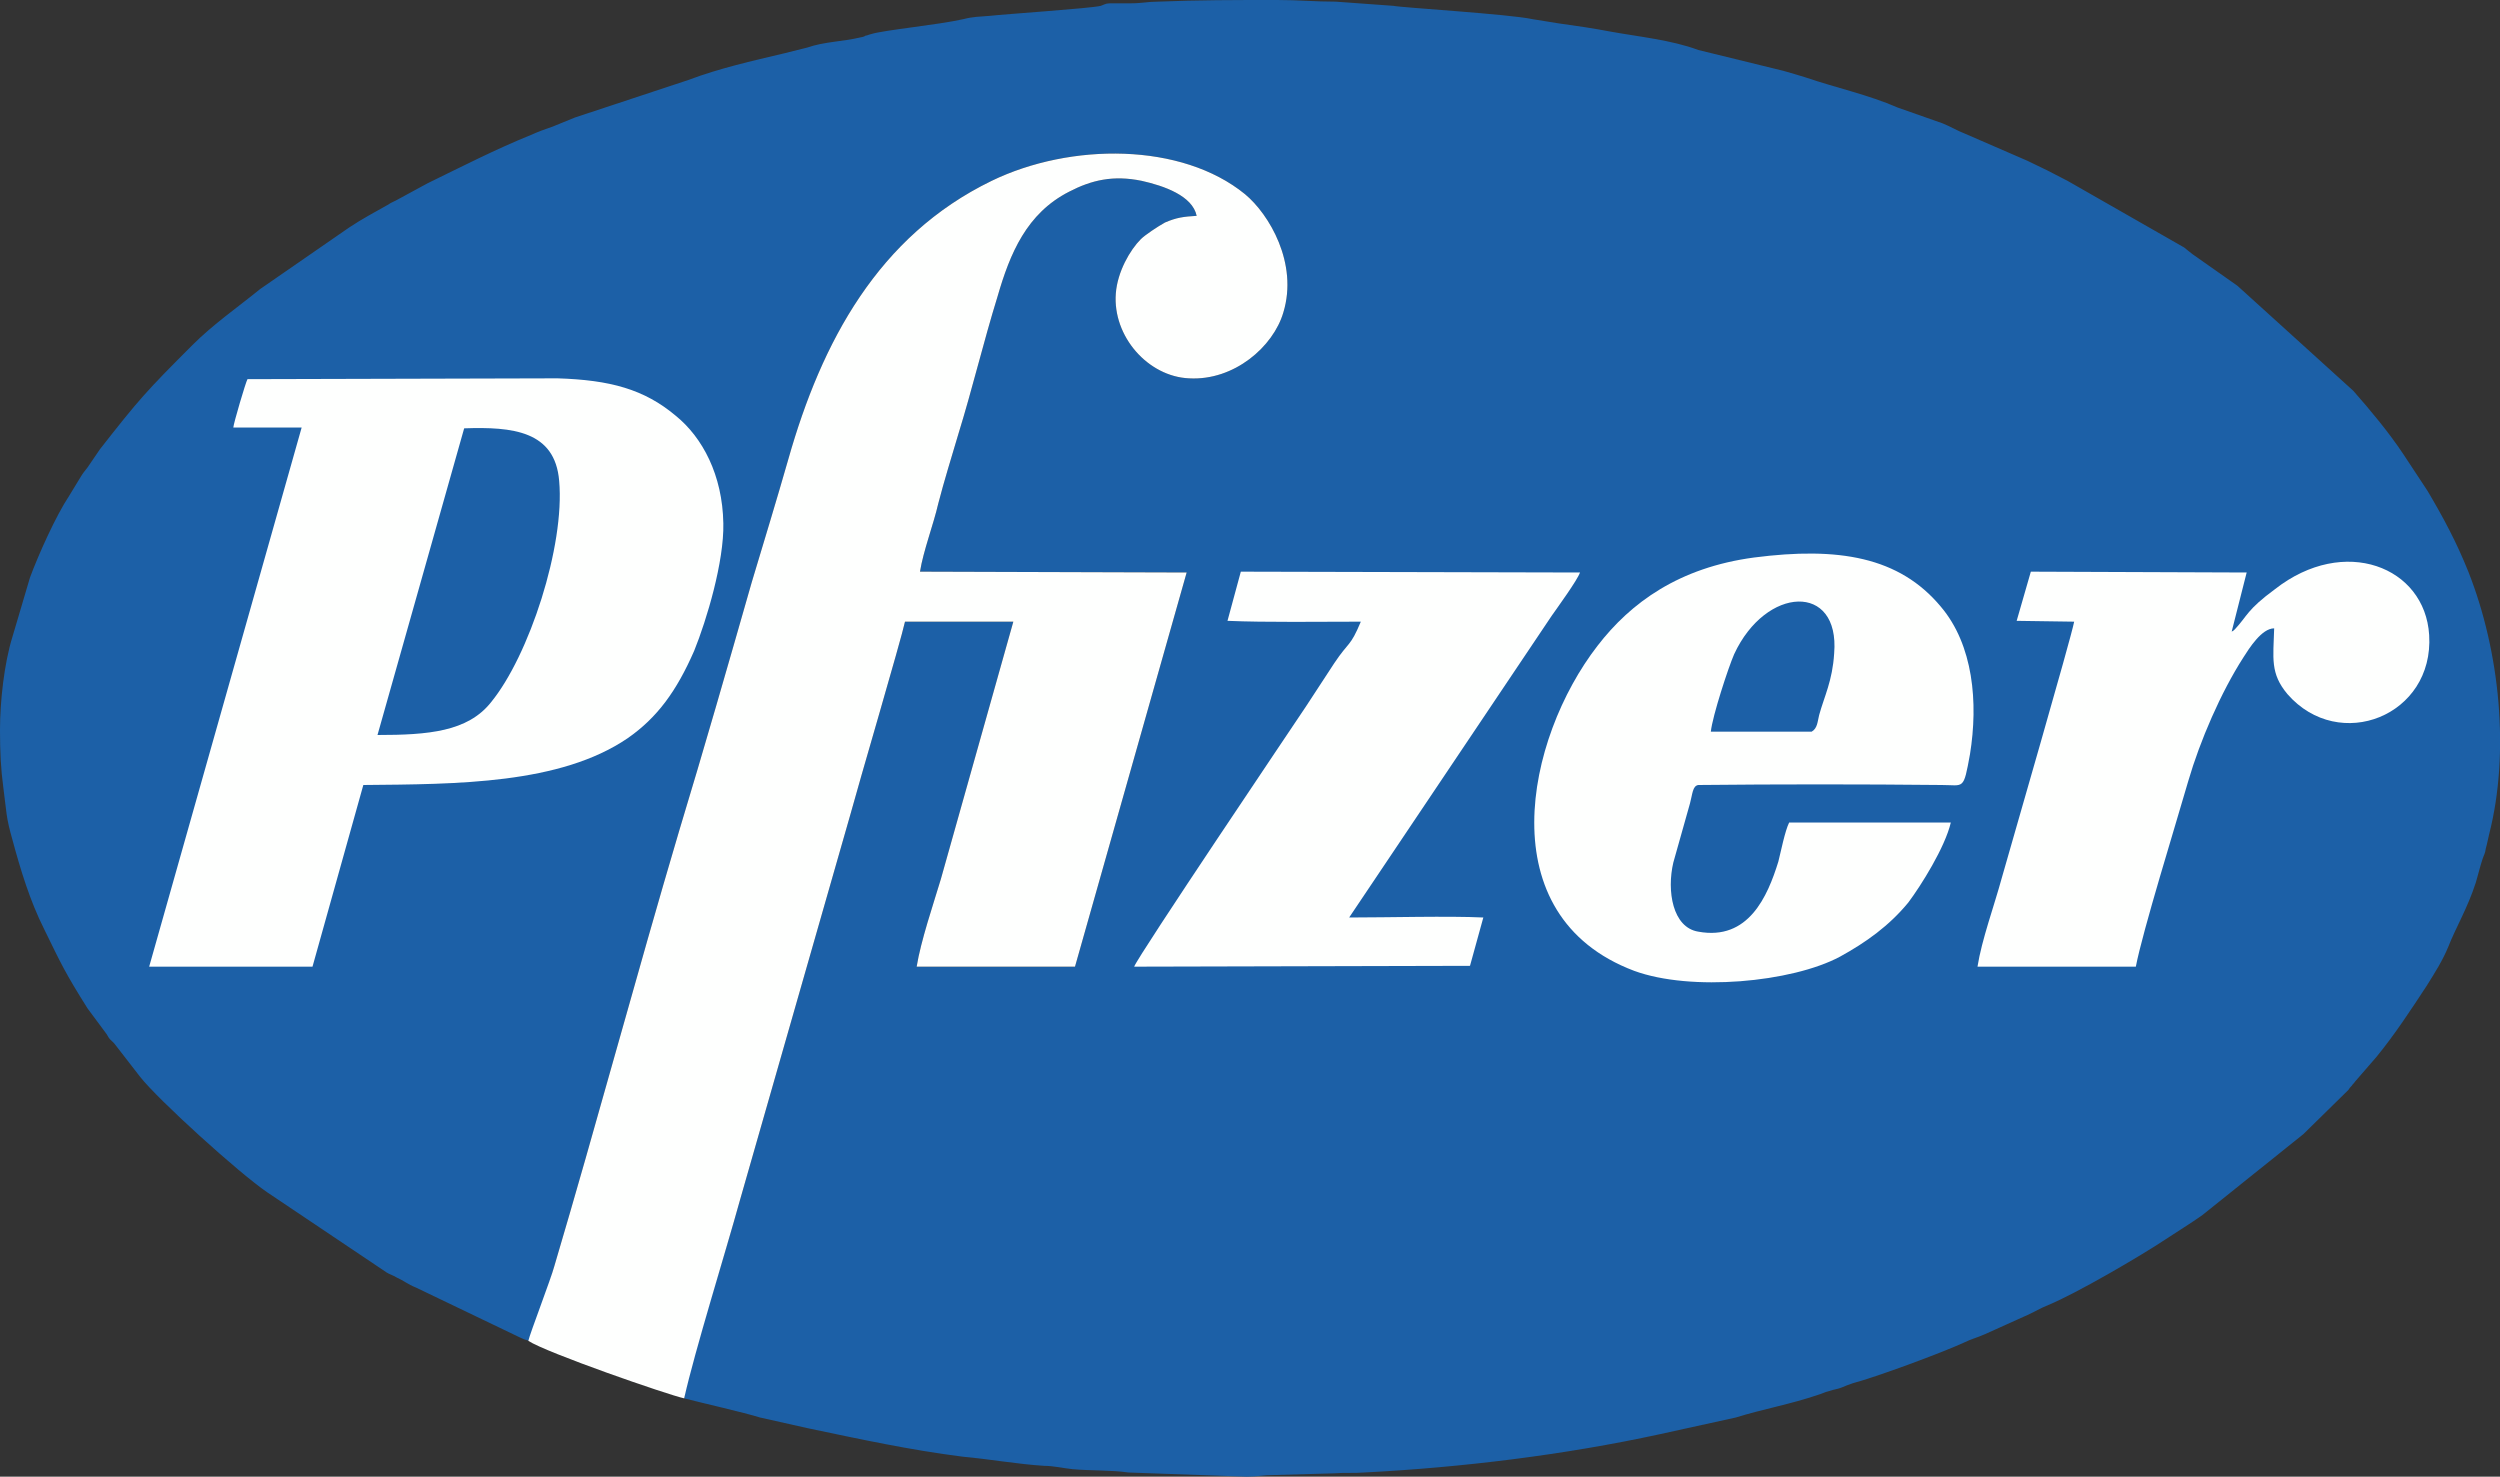 <?xml version="1.0" encoding="UTF-8"?>
<!DOCTYPE svg PUBLIC "-//W3C//DTD SVG 1.0//EN" "http://www.w3.org/TR/2001/REC-SVG-20010904/DTD/svg10.dtd">
<!-- Creator: CorelDRAW X7 -->
<svg xmlns="http://www.w3.org/2000/svg" xml:space="preserve" width="3in" height="1.772in" version="1.0" style="shape-rendering:geometricPrecision; text-rendering:geometricPrecision; image-rendering:optimizeQuality; fill-rule:evenodd; clip-rule:evenodd"
viewBox="0 0 3000 1772"
 xmlns:xlink="http://www.w3.org/1999/xlink">
 <rect x="0" y="0" width="3000" height="1772" fill="#333333" stroke="none"/>
 <defs>
  <style type="text/css">
   <![CDATA[
    .fil0 {fill:#1C60A7}
    .fil1 {fill:#FEFFFE}
   ]]>
  </style>
 </defs>
 <g id="Layer_x0020_1">
  <g id="_332028664">
   <path class="fil0" d="M648 1578l17 -58c51,-172 99,-351 150,-523 30,-99 59,-200 87,-298 15,-50 30,-99 44,-148 40,-141 108,-268 244,-334 95,-46 228,-46 304,16 29,24 64,83 46,142 -12,41 -59,82 -113,79 -49,-2 -92,-50 -88,-102 2,-26 17,-52 30,-65 5,-5 20,-15 29,-20 14,-6 22,-7 38,-8 -5,-24 -39,-36 -66,-42 -34,-7 -60,-1 -87,13 -51,26 -71,74 -86,126 -17,55 -30,110 -47,165 -8,27 -17,56 -24,83 -6,26 -18,57 -22,82l320 1 -134 473 -190 0c5,-31 20,-75 29,-105l87 -309 -130 0c-5,23 -56,196 -66,233l-132 461c-18,65 -53,173 -66,231 -1,7 0,0 -1,7 19,5 72,17 91,23l58 13c62,13 122,26 185,34 33,3 66,9 98,11 11,0 24,3 34,4 22,2 47,1 67,4l142 5c13,0 19,-2 34,-2l71 -2c12,-1 24,0 36,-1 117,-6 240,-21 355,-46l91 -20c32,-10 66,-16 98,-27 7,-2 7,-3 15,-5 6,-2 9,-2 14,-4 5,-2 7,-3 13,-5 30,-8 108,-37 134,-49 8,-4 16,-6 25,-10l51 -23c9,-4 15,-8 25,-12 34,-14 111,-59 141,-79 15,-10 30,-19 44,-29l121 -97 54 -53c2,-3 2,-3 4,-5 2,-3 2,-2 4,-5l26 -30c22,-27 41,-56 60,-85 10,-16 19,-30 26,-47 9,-23 23,-46 33,-77 3,-10 5,-19 8,-28 2,-6 3,-6 4,-13 2,-7 2,-9 4,-17 25,-98 13,-219 -25,-315 -14,-35 -30,-65 -49,-97l-29 -44c-18,-27 -39,-52 -60,-76l-139 -126 -54 -38c-4,-3 -5,-4 -10,-8l-140 -80c-17,-9 -31,-16 -48,-24l-76 -33c-8,-3 -16,-8 -26,-12l-54 -19c-34,-15 -75,-24 -110,-36 -10,-3 -16,-5 -27,-8l-102 -25c-32,-12 -72,-16 -105,-22 -21,-4 -41,-7 -63,-10l-31 -5c-27,-6 -159,-14 -167,-16l-69 -5c-26,0 -44,-2 -71,-2 -50,0 -94,0 -143,2 -12,0 -18,2 -33,2 -6,0 -12,0 -18,0 -12,0 -9,0 -17,3 -11,3 -116,10 -133,12 -12,1 -21,1 -32,4 -31,7 -95,13 -111,18 -4,1 -2,1 -7,2 0,1 -6,2 -6,2 -21,5 -43,5 -63,12l-28 7c-38,9 -78,18 -115,32l-136 45c-10,4 -17,7 -27,11 -9,3 -17,6 -26,10 -42,17 -83,38 -124,58l-35 19c-5,3 -7,3 -13,7 -16,9 -31,17 -46,27l-107 74c-27,22 -56,42 -81,67 -56,56 -64,65 -111,125l-15 22c-3,4 -5,6 -8,11 -5,8 -9,15 -14,23 -16,24 -37,71 -47,98l-21 71c-10,32 -15,78 -15,112 0,26 1,47 4,69 4,30 3,35 11,63 10,37 21,73 38,107 21,43 25,52 52,95l23 31c4,7 3,5 9,11l31 40c21,27 119,116 153,139l143 96c3,2 7,3 12,6 9,4 13,8 23,12l125 60c30,15 21,-16 24,-27z"/>
   <path class="fil1" d="M821 1678c13,-58 49,-173 67,-238l132 -461c10,-37 61,-210 66,-233l130 0 -87 309c-9,30 -24,74 -29,105l190 0 134 -473 -320 -1c4,-25 16,-56 22,-82 7,-27 16,-56 24,-83 17,-55 30,-110 47,-165 15,-52 35,-100 86,-126 27,-14 53,-20 87,-13 27,6 61,18 66,42 -16,1 -24,2 -38,8 -9,5 -24,15 -29,20 -13,13 -28,39 -30,65 -4,52 39,100 88,102 54,3 101,-38 113,-79 18,-59 -17,-118 -46,-142 -76,-62 -209,-62 -304,-16 -136,66 -204,193 -244,334 -14,49 -29,98 -44,148 -28,98 -57,199 -87,298 -51,172 -99,351 -150,523 -4,15 -29,80 -31,89 21,14 168,65 187,69z"/>
   <path class="fil1" d="M280 513l82 0 -183 647 196 0 61 -218c113,-1 236,-1 317,-56 36,-25 59,-57 80,-105 15,-37 36,-107 35,-153 -1,-58 -25,-103 -57,-129 -38,-32 -79,-43 -142,-45l-372 1c-2,3 -17,54 -17,58z"/>
   <path class="fil1" d="M2341 987l-194 0c-5,10 -10,35 -13,47 -13,42 -36,95 -96,84 -31,-5 -38,-49 -30,-83l20 -71c3,-11 3,-21 10,-22 97,-1 195,-1 292,0 27,0 26,7 34,-37 10,-62 4,-131 -35,-177 -50,-60 -123,-72 -224,-59 -90,12 -148,54 -188,106 -86,111 -131,324 44,390 68,25 189,14 247,-17 31,-17 59,-37 82,-65 15,-20 44,-66 51,-96z"/>
   <path class="fil1" d="M2678 758l18 -71 -259 -1 -17 59 69 1c-4,21 -74,262 -87,308 -9,33 -24,74 -29,106l190 0c8,-42 48,-171 63,-223 14,-48 39,-106 66,-148 7,-11 22,-35 37,-35 -1,36 -5,54 16,79 62,71 176,26 170,-71 -5,-82 -102,-120 -185,-55 -34,25 -33,32 -48,48 -3,3 -1,1 -4,3z"/>
   <path class="fil1" d="M1473 745c46,2 111,1 160,1 -13,31 -14,23 -32,50 -11,17 -23,35 -34,52 -14,21 -202,300 -206,312l403 -1 16 -58c-42,-2 -114,0 -161,0l243 -362c7,-10 31,-43 34,-52l-407 -1 -16 59z"/>
   <path class="fil0" d="M453 882c61,0 108,-4 136,-39 46,-56 89,-188 82,-266 -5,-60 -56,-65 -114,-63l-104 368z"/>
   <path class="fil0" d="M2053 878l121 0c7,-4 7,-12 9,-20 6,-22 16,-41 18,-74 7,-85 -82,-81 -120,1 -7,16 -26,74 -28,93z"/>
  </g>
 </g>
</svg>
